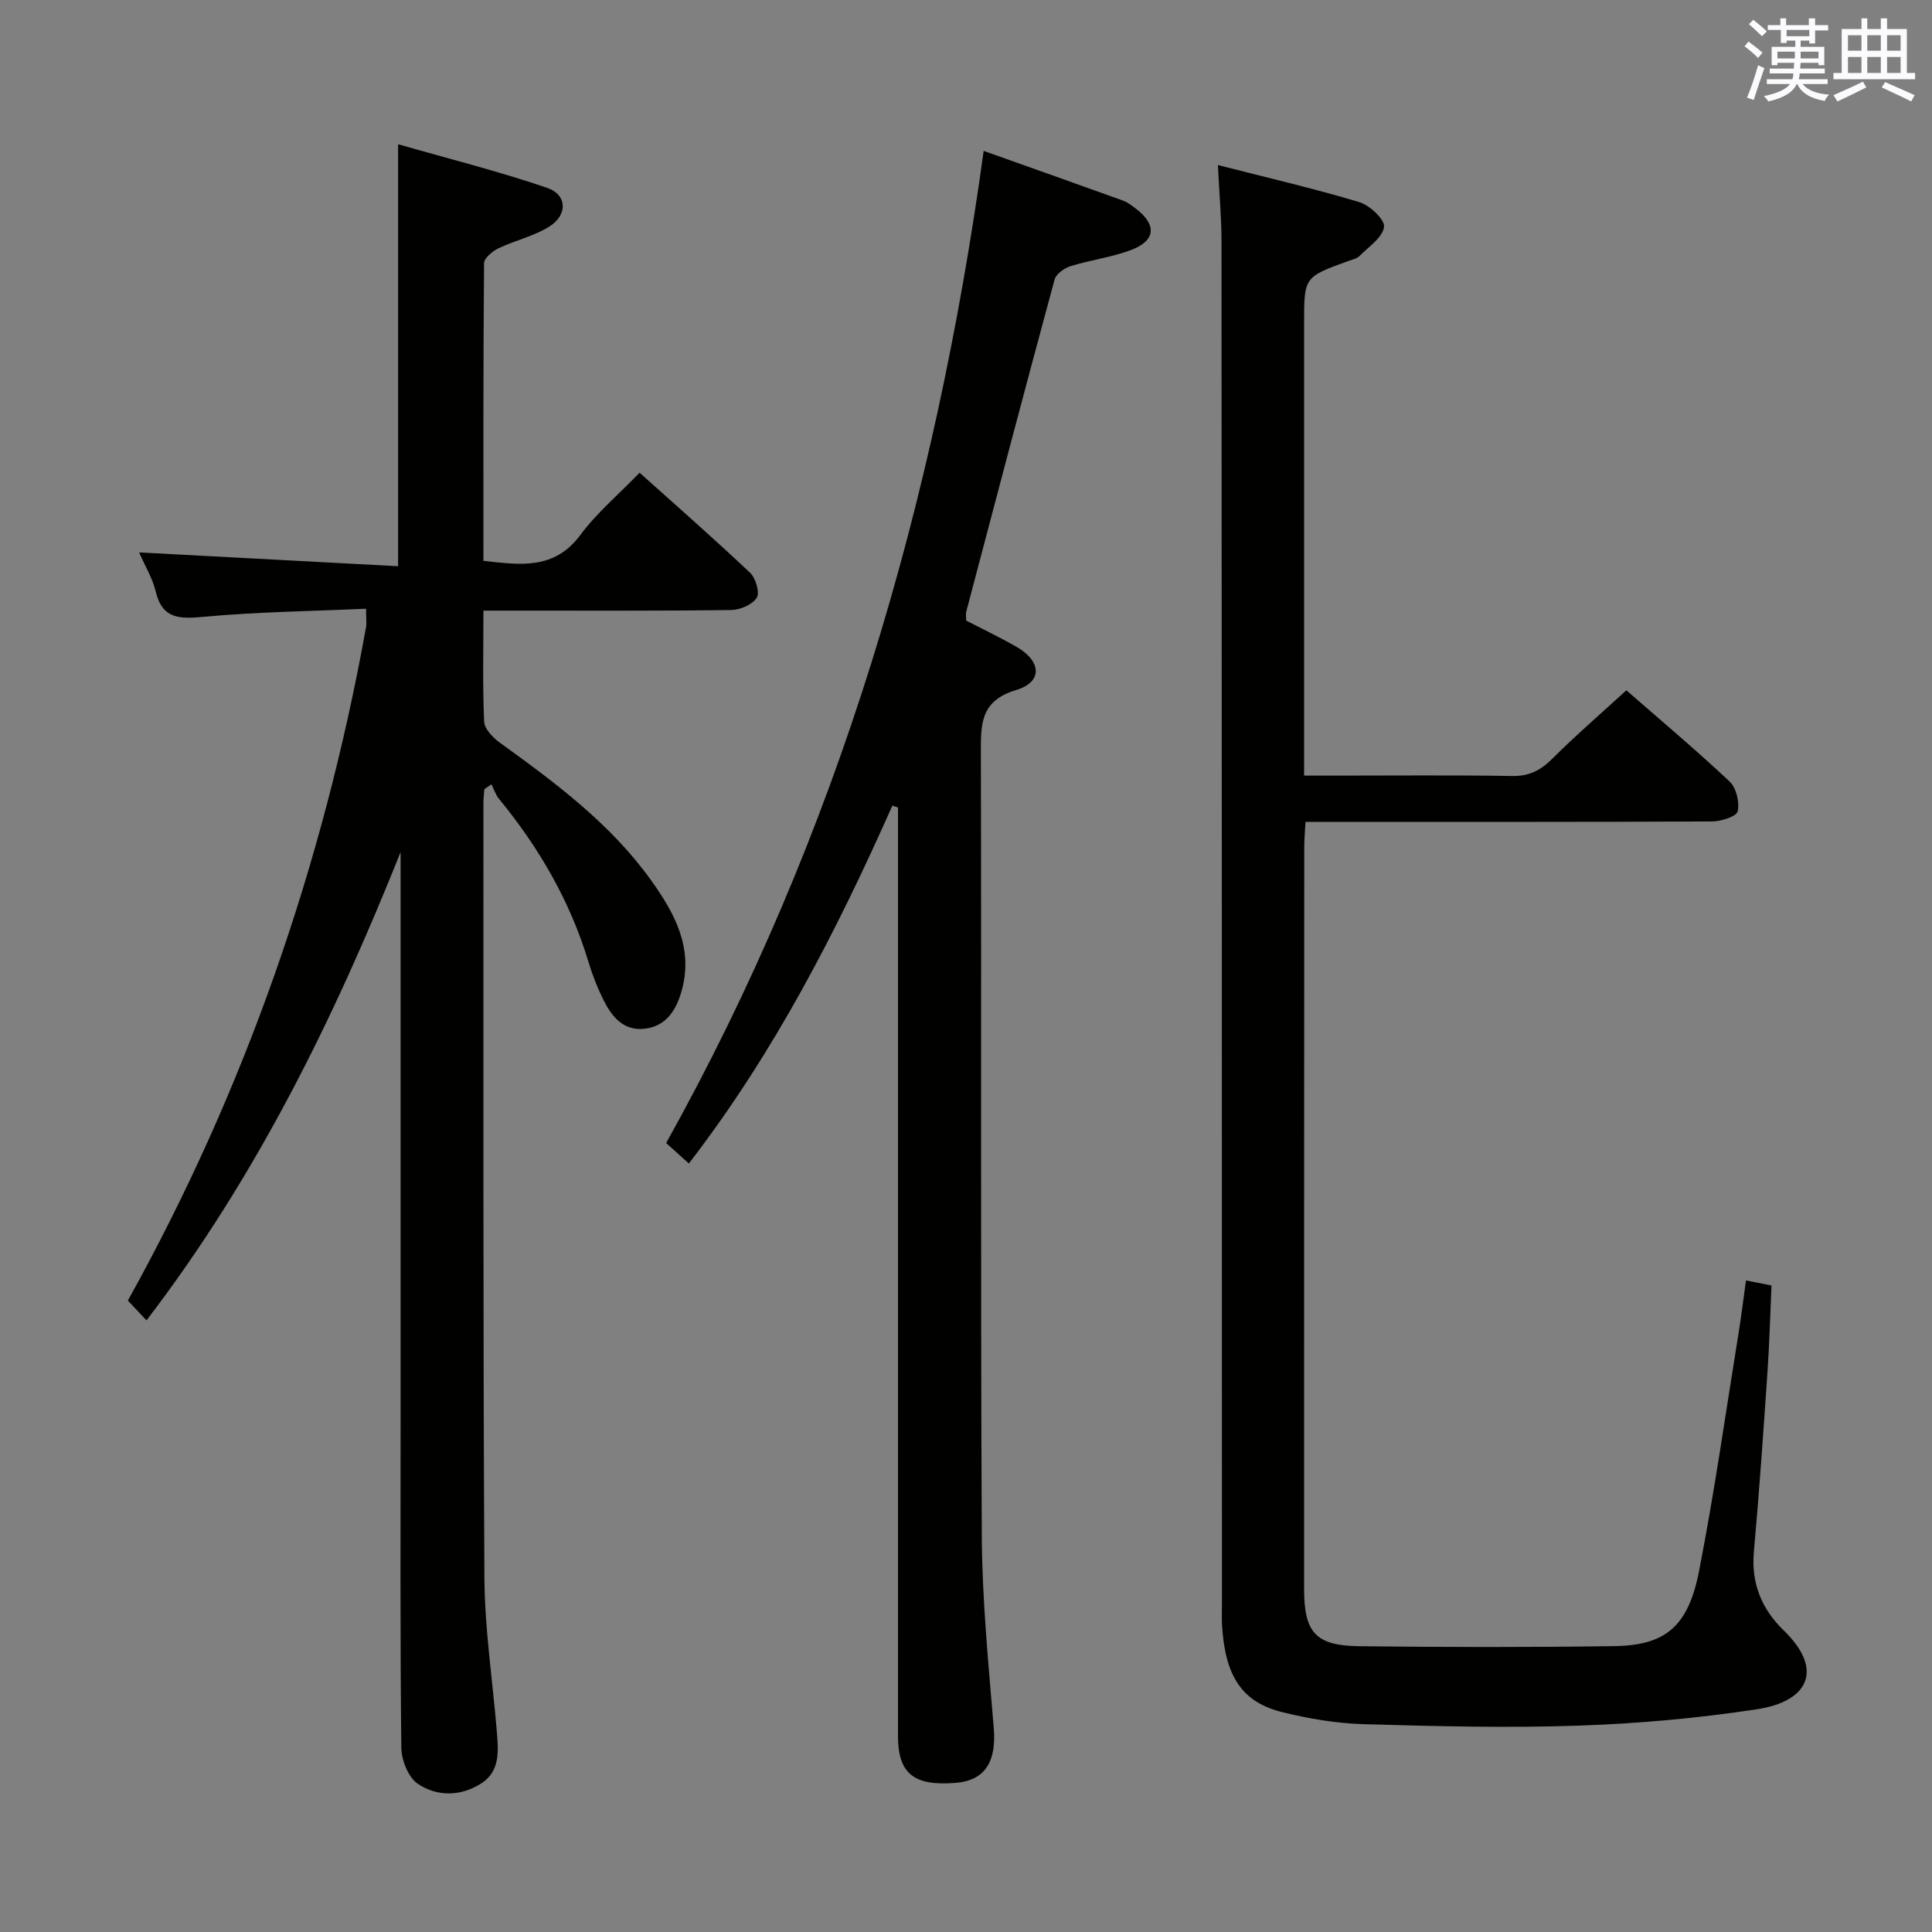 <svg enable-background="new 0 0 400 400" viewBox="0 0 400 400" xmlns="http://www.w3.org/2000/svg"><rect x="0" y="0" width="400" height="400" fill="#808080" stroke="none"/><g fill="#010100"><path d="m30.33 273.37c-1.34-1.42-2.46-2.62-3.86-4.1 24.32-43.75 40.44-90.27 49.3-139.33.17-.95.02-1.96.02-3.91-11.33.51-22.44.65-33.48 1.66-5.03.46-8.7.6-10.1-5.31-.64-2.68-2.16-5.15-3.41-8.01 18.12.97 35.84 1.91 53.62 2.86 0-29.48 0-57.71 0-87.37 10.44 3 20.79 5.59 30.85 9.03 4.21 1.44 4.3 5.64.4 8.06-3.18 1.97-7.04 2.82-10.46 4.45-1.25.6-2.98 2.03-2.99 3.09-.18 20.47-.13 40.94-.13 61.62 7.64.86 14.65 1.92 20.05-5.33 3.45-4.64 7.99-8.46 12.28-12.91 7.9 7.09 15.53 13.76 22.89 20.73 1.16 1.1 2.03 4.11 1.36 5.17-.91 1.42-3.43 2.5-5.28 2.53-15.16.2-30.33.11-45.49.12-1.79 0-3.57 0-5.81 0 0 8.09-.19 15.56.15 23.01.07 1.52 1.85 3.32 3.29 4.37 11.51 8.3 22.9 16.77 31.26 28.44 4.78 6.67 8.78 13.86 6.4 22.67-1.1 4.07-3.16 7.57-7.76 8.08-4.52.5-6.91-2.71-8.65-6.28-1.15-2.37-2.13-4.86-2.89-7.39-3.79-12.63-10.24-23.77-18.56-33.9-.71-.86-1.06-2.01-1.58-3.03-.49.33-.97.66-1.46.98-.07.91-.2 1.82-.2 2.74.02 53.49-.09 106.98.2 160.46.06 10.6 1.68 21.19 2.56 31.78.33 4.03.77 8.31-3.17 10.86-4.23 2.73-9.18 2.83-13.2.09-1.96-1.33-3.36-4.88-3.39-7.45-.26-22.99-.15-45.99-.15-68.98 0-37.82 0-75.65 0-113.47 0-.99 0-1.99 0-2.98-13.69 34.24-29.76 67.11-52.61 96.95z"/><path d="m252.15 34.17c10.14 2.6 19.79 4.83 29.26 7.67 2.16.65 5.33 3.61 5.14 5.13-.28 2.2-3.17 4.1-5.06 6.01-.54.55-1.47.75-2.25 1.03-9.24 3.34-9.24 3.33-9.24 12.88v87.49 6.2h6.59c12.17 0 24.33-.12 36.5.08 3.49.06 5.85-1.14 8.26-3.54 4.81-4.8 9.97-9.26 15.37-14.2 6.74 5.89 14.24 12.19 21.37 18.88 1.39 1.3 2.1 4.29 1.68 6.17-.24 1.07-3.41 2.09-5.27 2.1-26.16.13-52.33.09-78.49.09-1.8 0-3.59 0-5.72 0-.11 2.05-.26 3.66-.26 5.27-.03 51.18-.03 102.35-.03 153.51 0 9.04 2.35 11.78 11.41 11.89 17.62.21 35.25.24 52.87-.02 10.52-.16 15.24-4.05 17.48-15.49 3.19-16.28 5.51-32.74 8.16-49.12.58-3.57 1.02-7.17 1.57-11.09 1.89.37 3.45.67 5.28 1.03-.27 5.98-.42 11.92-.83 17.85-.85 12.44-1.7 24.88-2.82 37.3-.59 6.53 1.66 11.89 6.13 16.22 8.54 8.25 5.06 14.75-5.41 16.36-12.28 1.88-24.75 2.99-37.18 3.41-14.77.5-29.59.12-44.37-.31-5.59-.16-11.25-1.13-16.7-2.46-8.45-2.06-11.94-7.43-12.58-18.01-.09-1.49-.02-3-.02-4.5-.01-94-.02-188-.09-281.99 0-4.8-.44-9.6-.75-15.84z"/><path d="m203.66 31.24c10.14 3.61 19.48 6.91 28.79 10.27.92.33 1.75.96 2.54 1.55 4.57 3.42 4.38 6.75-.87 8.72-4 1.5-8.36 2.04-12.46 3.32-1.3.41-3.01 1.61-3.32 2.78-6.21 22.89-12.24 45.83-18.29 68.77-.12.46-.02.98-.02 1.83 3.4 1.76 7 3.47 10.44 5.45 5.17 2.97 5.44 7.26-.05 8.92-7.53 2.26-7.35 7.13-7.34 13.16.14 53.98-.08 107.97.19 161.95.07 13.28 1.38 26.56 2.48 39.82.57 6.92-1.78 10.84-7.86 11.34-8.69.72-11.97-1.92-11.97-9.69-.01-62.32 0-124.63 0-186.95 0-1.76 0-3.52 0-5.28-.39-.14-.77-.27-1.16-.41-11.53 25.94-24.41 51.1-42.14 74.1-1.55-1.4-3.07-2.77-4.7-4.24 35.67-63.92 55.71-132.66 65.74-205.41z"/></g><path d="m361.2 9.6.8-1c.9.7 1.9 1.4 2.9 2.3l-.9 1.1c-1-1-2-1.8-2.8-2.4zm.5 10.6c.9-2.1 1.6-4.3 2.3-6.7.4.2.8.4 1.3.6-.7 2.1-1.5 4.3-2.2 6.6zm.4-15.2.9-.9c1 .8 2 1.6 2.8 2.4l-1 1c-.9-.9-1.8-1.7-2.7-2.5zm12.5-1.2h1.2v1.4h2.7v1.1h-2.7v2.7h-1.2v-.6h-1.8v1.3h4.9v3.8h-1.2v-.5h-3.7c0 .4-.1.9-.1 1.2h5.1v1h-5.2c0 .5-.1.9-.2 1.2h6v1h-5.2c1.1 1.3 2.9 2 5.5 2.2-.4.4-.7.8-.9 1.3-2.9-.5-4.8-1.6-5.7-3.5h-.1c-.8 1.7-2.7 2.9-5.9 3.6-.2-.4-.6-.8-.9-1.1 2.8-.6 4.6-1.4 5.4-2.5h-4.8v-1h5.3c.1-.3.2-.7.2-1.2h-4.9v-1h5c0-.4 0-.8.1-1.2h-3.5v.5h-1.2v-3.8h4.9v-1.3h-1.8v.5h-1.2v-2.7h-2.7v-1h2.6v-1.4h1.2v1.4h4.7v-1.4zm-6.6 8.3h3.6c0-.4 0-.9 0-1.4h-3.6zm1.9-4.6h4.7v-1.3h-4.7zm6.6 3.2h-3.7v1.4h3.7z" fill="#fbfafc"/><path d="m385.3 3.8h1.3v2.2h2.8v-2.2h1.3v2.2h4.1v9.1h1.7v1.3h-16.9v-1.3h1.7v-9.1h4.1v-2.2zm.4 13.1.7 1.2c-1.8.9-3.8 1.9-6 2.9-.2-.4-.5-.8-.8-1.3 2.3-1 4.3-1.9 6.1-2.8zm-3.1-6.4h2.8v-3.2h-2.8zm0 4.6h2.8v-3.3h-2.8zm4-4.6h2.8v-3.2h-2.8zm0 4.6h2.8v-3.3h-2.8zm3.7 1.9c2.1.9 4.1 1.8 6.1 2.7l-.7 1.3c-2.2-1.1-4.2-2-6.1-2.9zm3.2-9.7h-2.8v3.2h2.8zm-2.8 7.8h2.8v-3.3h-2.8z" fill="#fbfafc"/></svg>